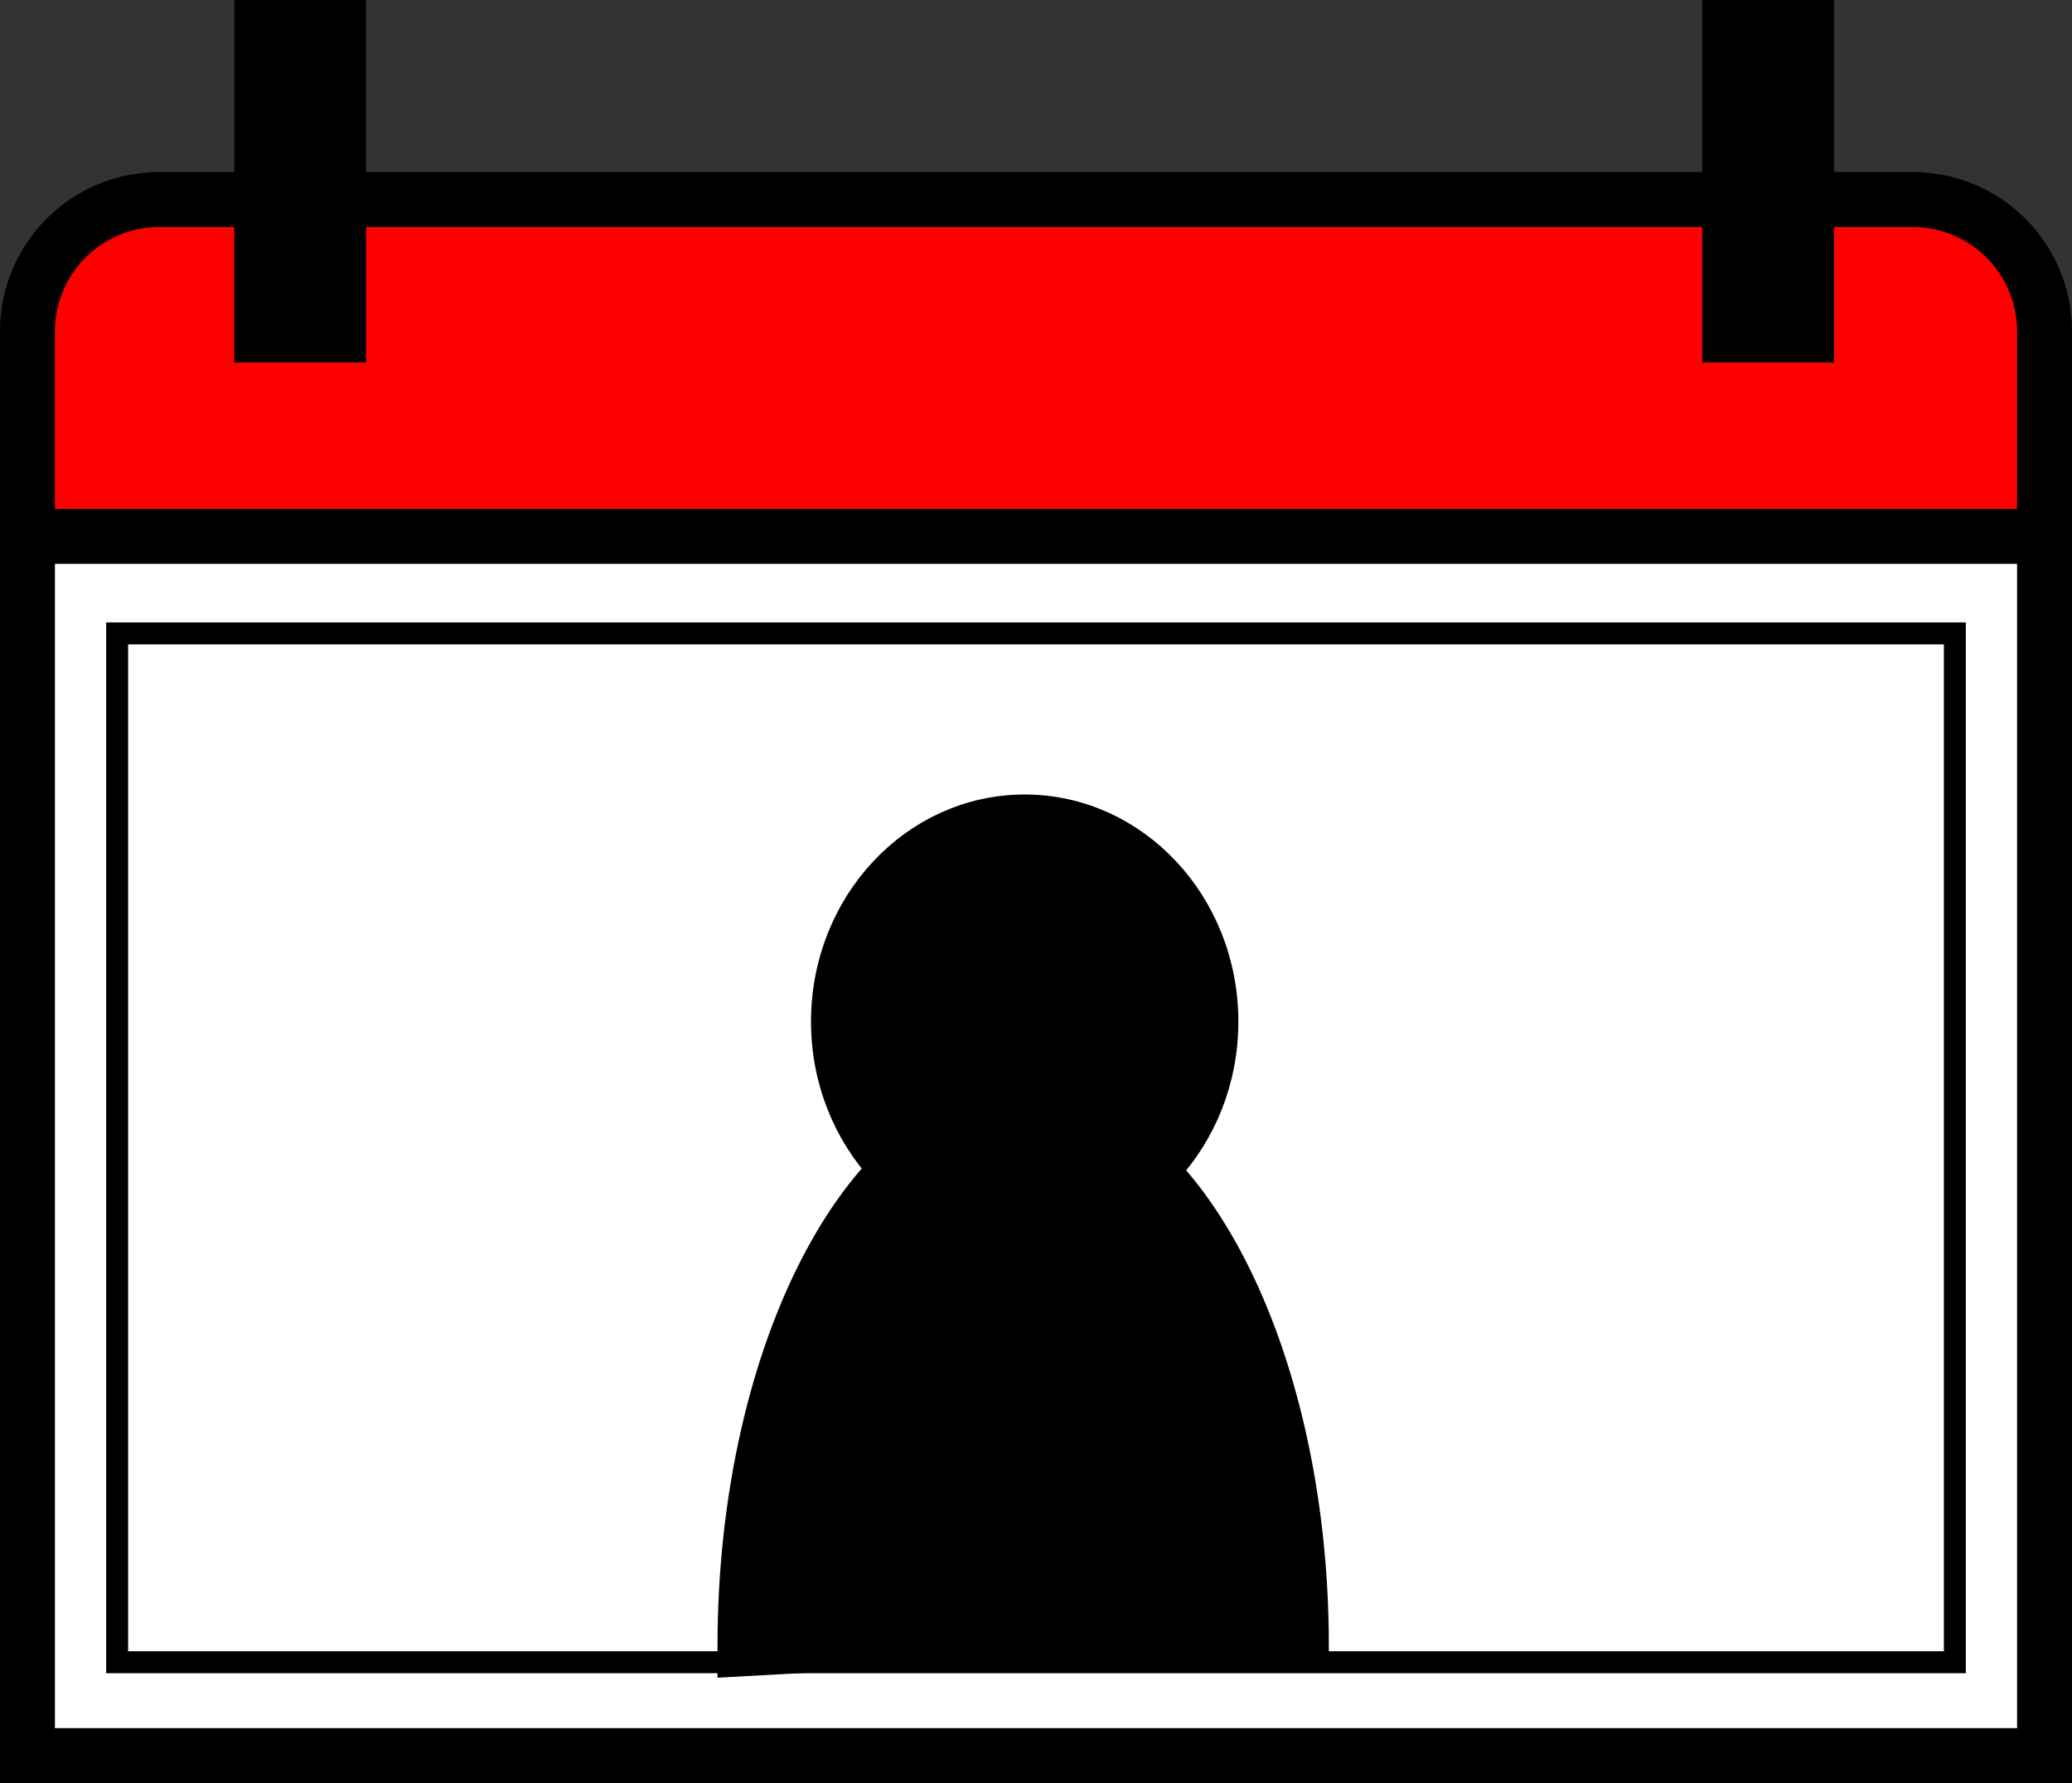 <svg xmlns="http://www.w3.org/2000/svg" viewBox="0 0 566 487"><rect x="0" y="0" width="566" height="487" fill="#333333" stroke="none"/><defs><style>.cls-1{fill:red;}.cls-2,.cls-3{fill:#fff;}.cls-3,.cls-4{stroke:#000;stroke-miterlimit:10;}.cls-3{stroke-width:6px;}.cls-4{stroke-width:8px;}</style></defs><g id="Camada_2" data-name="Camada 2"><g id="Camada_1-2" data-name="Camada 1"><rect class="cls-1" x="7.5" y="54.5" width="551" height="121" rx="35.98"/><path d="M522.52,62A28.52,28.52,0,0,1,551,90.48v49A28.52,28.52,0,0,1,522.52,168h-479A28.52,28.52,0,0,1,15,139.52v-49A28.52,28.52,0,0,1,43.48,62h479m0-15h-479A43.48,43.48,0,0,0,0,90.48v49A43.48,43.48,0,0,0,43.48,183h479A43.48,43.48,0,0,0,566,139.52v-49A43.48,43.48,0,0,0,522.52,47Z"/><rect class="cls-2" x="7.5" y="146.5" width="551" height="333"/><path d="M551,154V472H15V154H551m15-15H0V487H566V139Z"/><rect x="67" y="3" width="30" height="93"/><path d="M94,6V93H70V6H94m6-6H64V99h36V0Z"/><rect x="468" y="3" width="30" height="93"/><path d="M495,6V93H471V6h24m6-6H465V99h36V0Z"/><rect class="cls-3" x="32" y="173" width="502" height="281"/><path class="cls-4" d="M279.5,449.6,200,454q0-2.19,0-4.38C200,367.55,235.89,300,279.5,300S359,367.55,359,449.6Z"/><ellipse class="cls-4" cx="279.91" cy="279.03" rx="54.37" ry="58.03"/></g></g></svg>